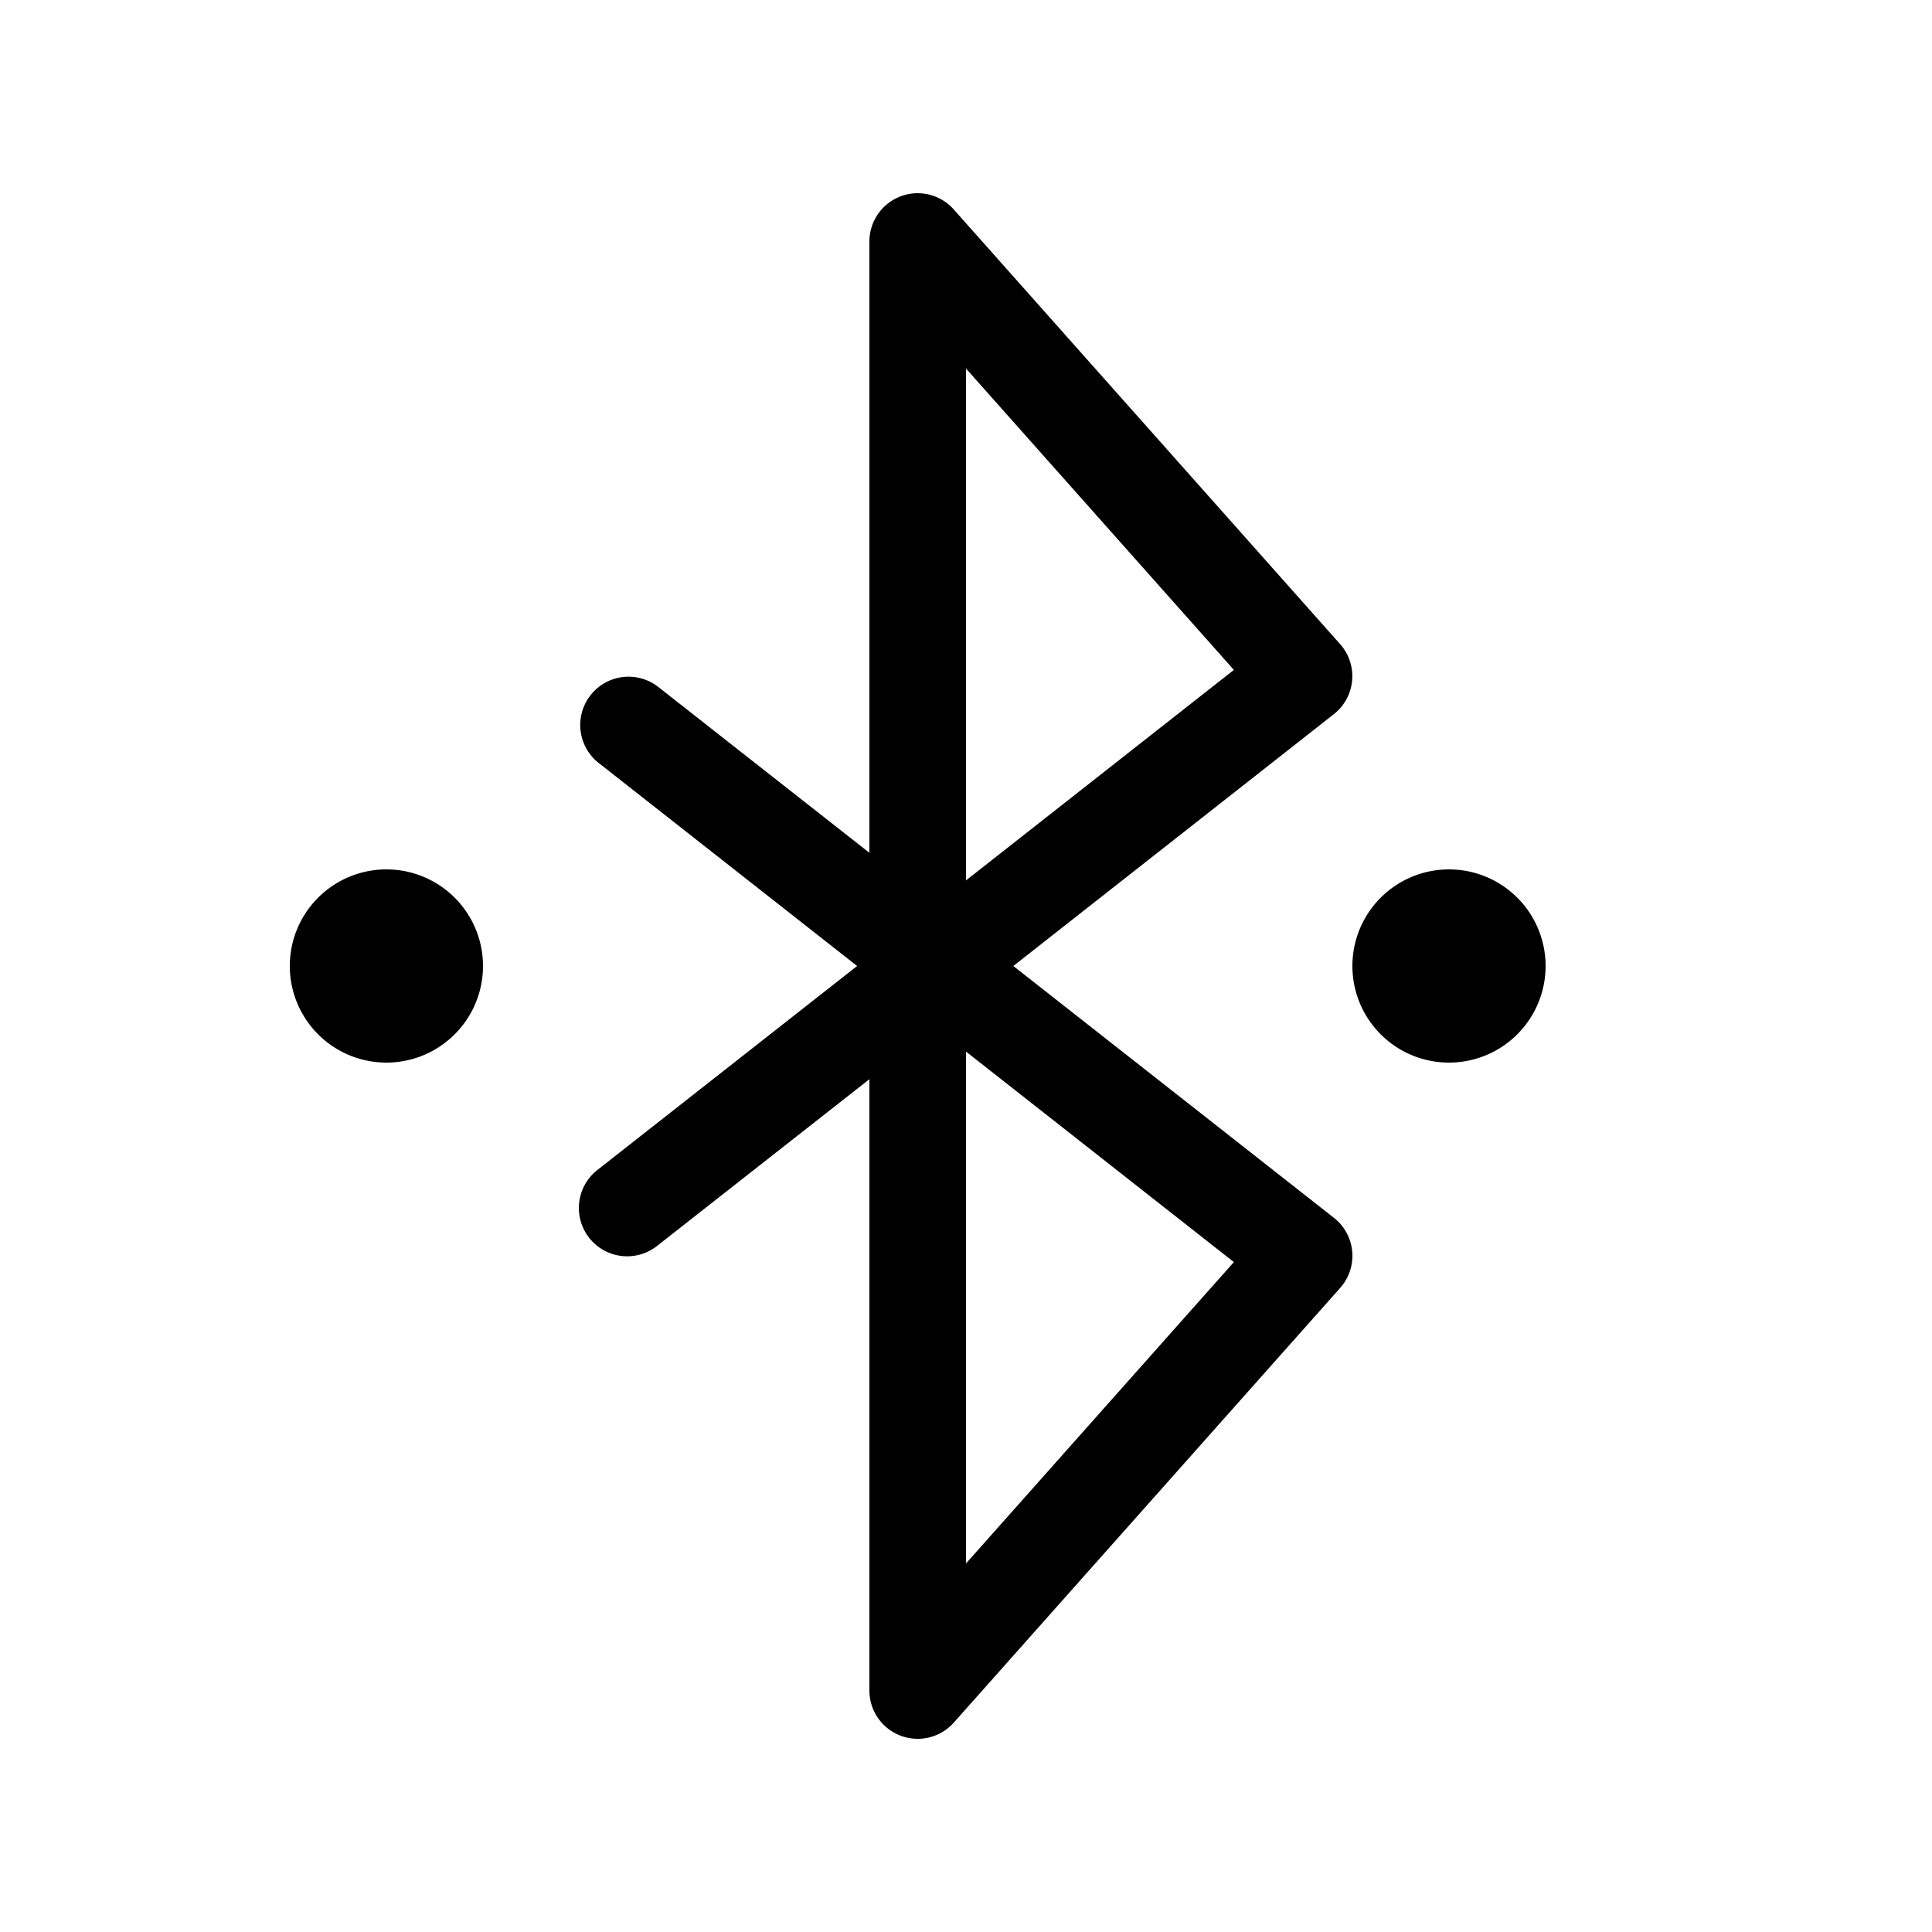 <svg xmlns="http://www.w3.org/2000/svg" xmlns:xlink="http://www.w3.org/1999/xlink" viewBox="0 0 20 20"><path d="M9.322 2.033A.5.5 0 0 0 9 2.5v6.328L6.809 7.107a.5.5 0 0 0-.618.786L8.873 10 6.19 12.107a.5.5 0 1 0 .618.786L9 11.172V17.5a.5.5 0 0 0 .874.332l4-4.5a.5.5 0 0 0-.065-.725L10.49 10l3.318-2.607a.5.5 0 0 0 .065-.725l-4-4.5a.5.5 0 0 0-.552-.135zM10 10.886l2.773 2.179L10 16.185v-5.3zm0-1.772V3.815l2.773 3.12zM16 10a1 1 0 1 1-2 0 1 1 0 0 1 2 0M4 11a1 1 0 1 0 0-2 1 1 0 0 0 0 2" fill="currentColor"/></svg>